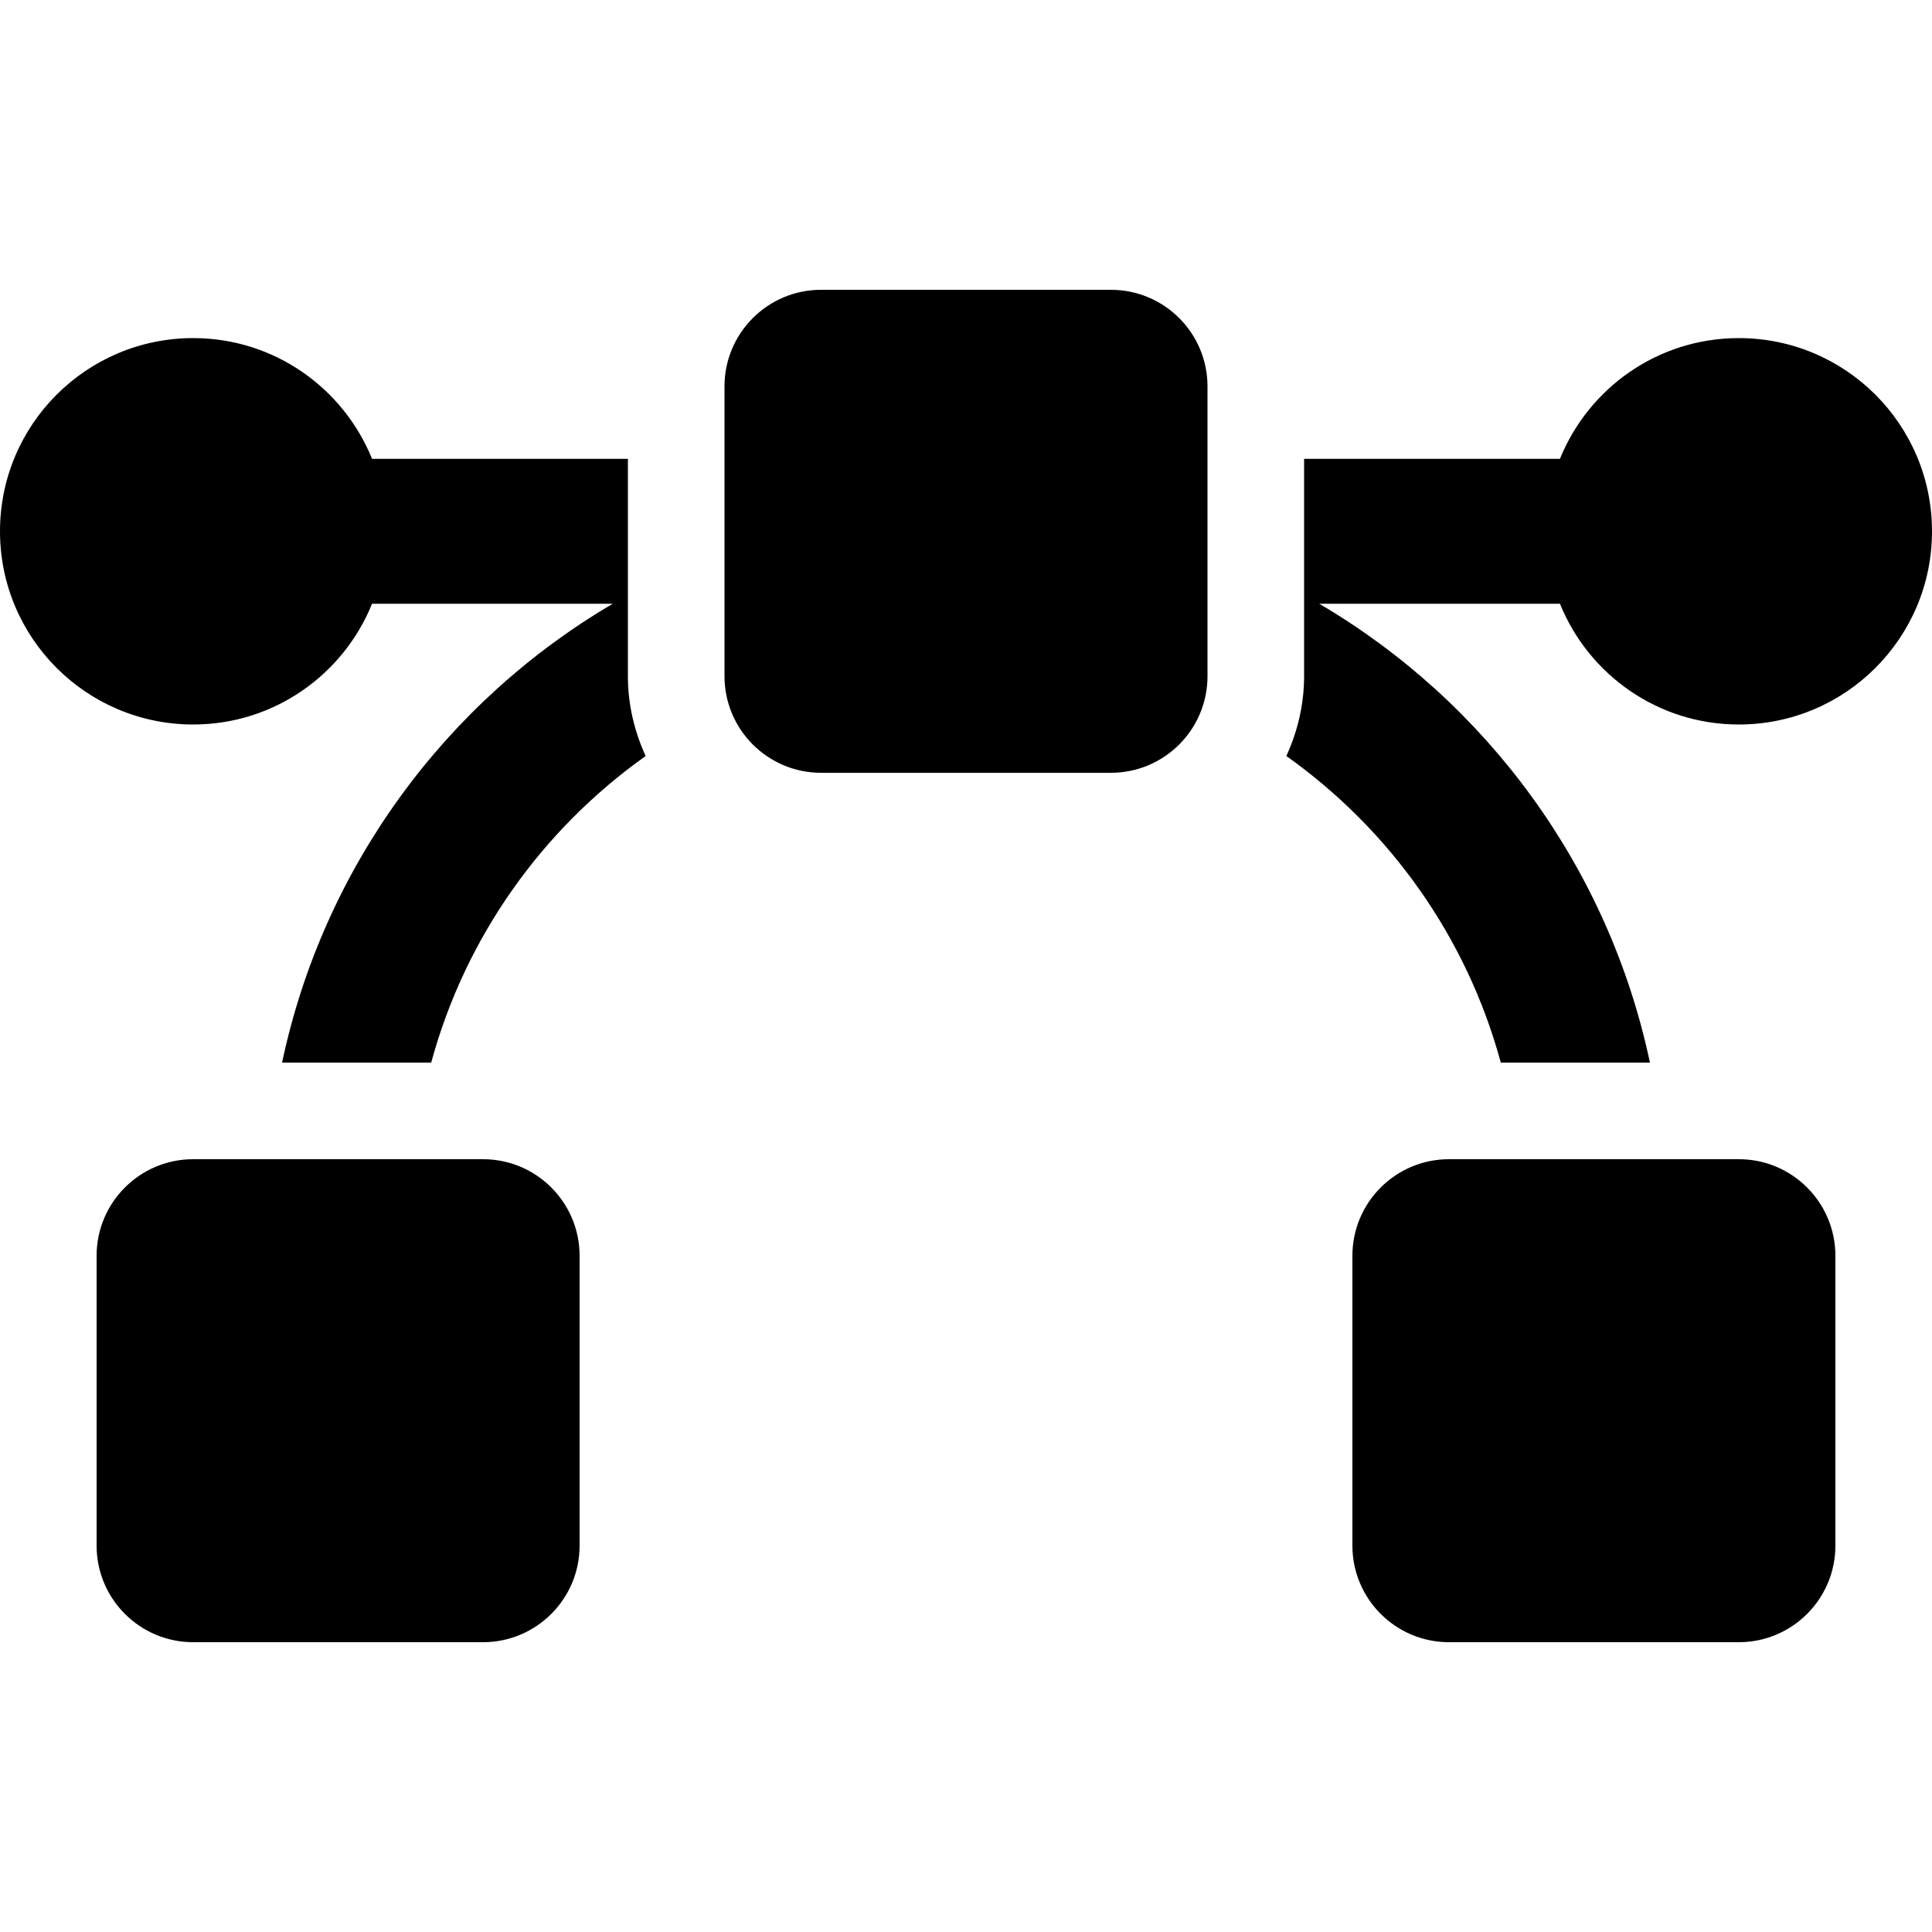 <svg xmlns="http://www.w3.org/2000/svg" viewBox="0 0 640 512" width="20" height="20"><path d="M368 32h-96c-17.67 0-32 14.33-32 32v96c0 17.67 14.33 32 32 32h96c17.67 0 32-14.33 32-32V64c0-17.67-14.33-32-32-32zM208 88h-84.75C113.75 64.56 90.84 48 64 48 28.66 48 0 76.65 0 112s28.66 64 64 64c26.84 0 49.75-16.56 59.25-40h79.73c-55.37 32.52-95.86 87.32-109.54 152h49.4c11.3-41.61 36.77-77.21 71.04-101.56-3.7-8.08-5.88-16.99-5.88-26.44V88zm-48 232H64c-17.67 0-32 14.33-32 32v96c0 17.67 14.33 32 32 32h96c17.67 0 32-14.33 32-32v-96c0-17.67-14.33-32-32-32zM576 48c-26.84 0-49.75 16.56-59.25 40H432v72c0 9.45-2.19 18.36-5.88 26.44 34.27 24.35 59.74 59.95 71.04 101.56h49.4c-13.68-64.68-54.17-119.48-109.54-152h79.73c9.5 23.44 32.41 40 59.25 40 35.34 0 64-28.65 64-64s-28.66-64-64-64zm0 272h-96c-17.67 0-32 14.33-32 32v96c0 17.67 14.33 32 32 32h96c17.67 0 32-14.33 32-32v-96c0-17.67-14.33-32-32-32z"/></svg>